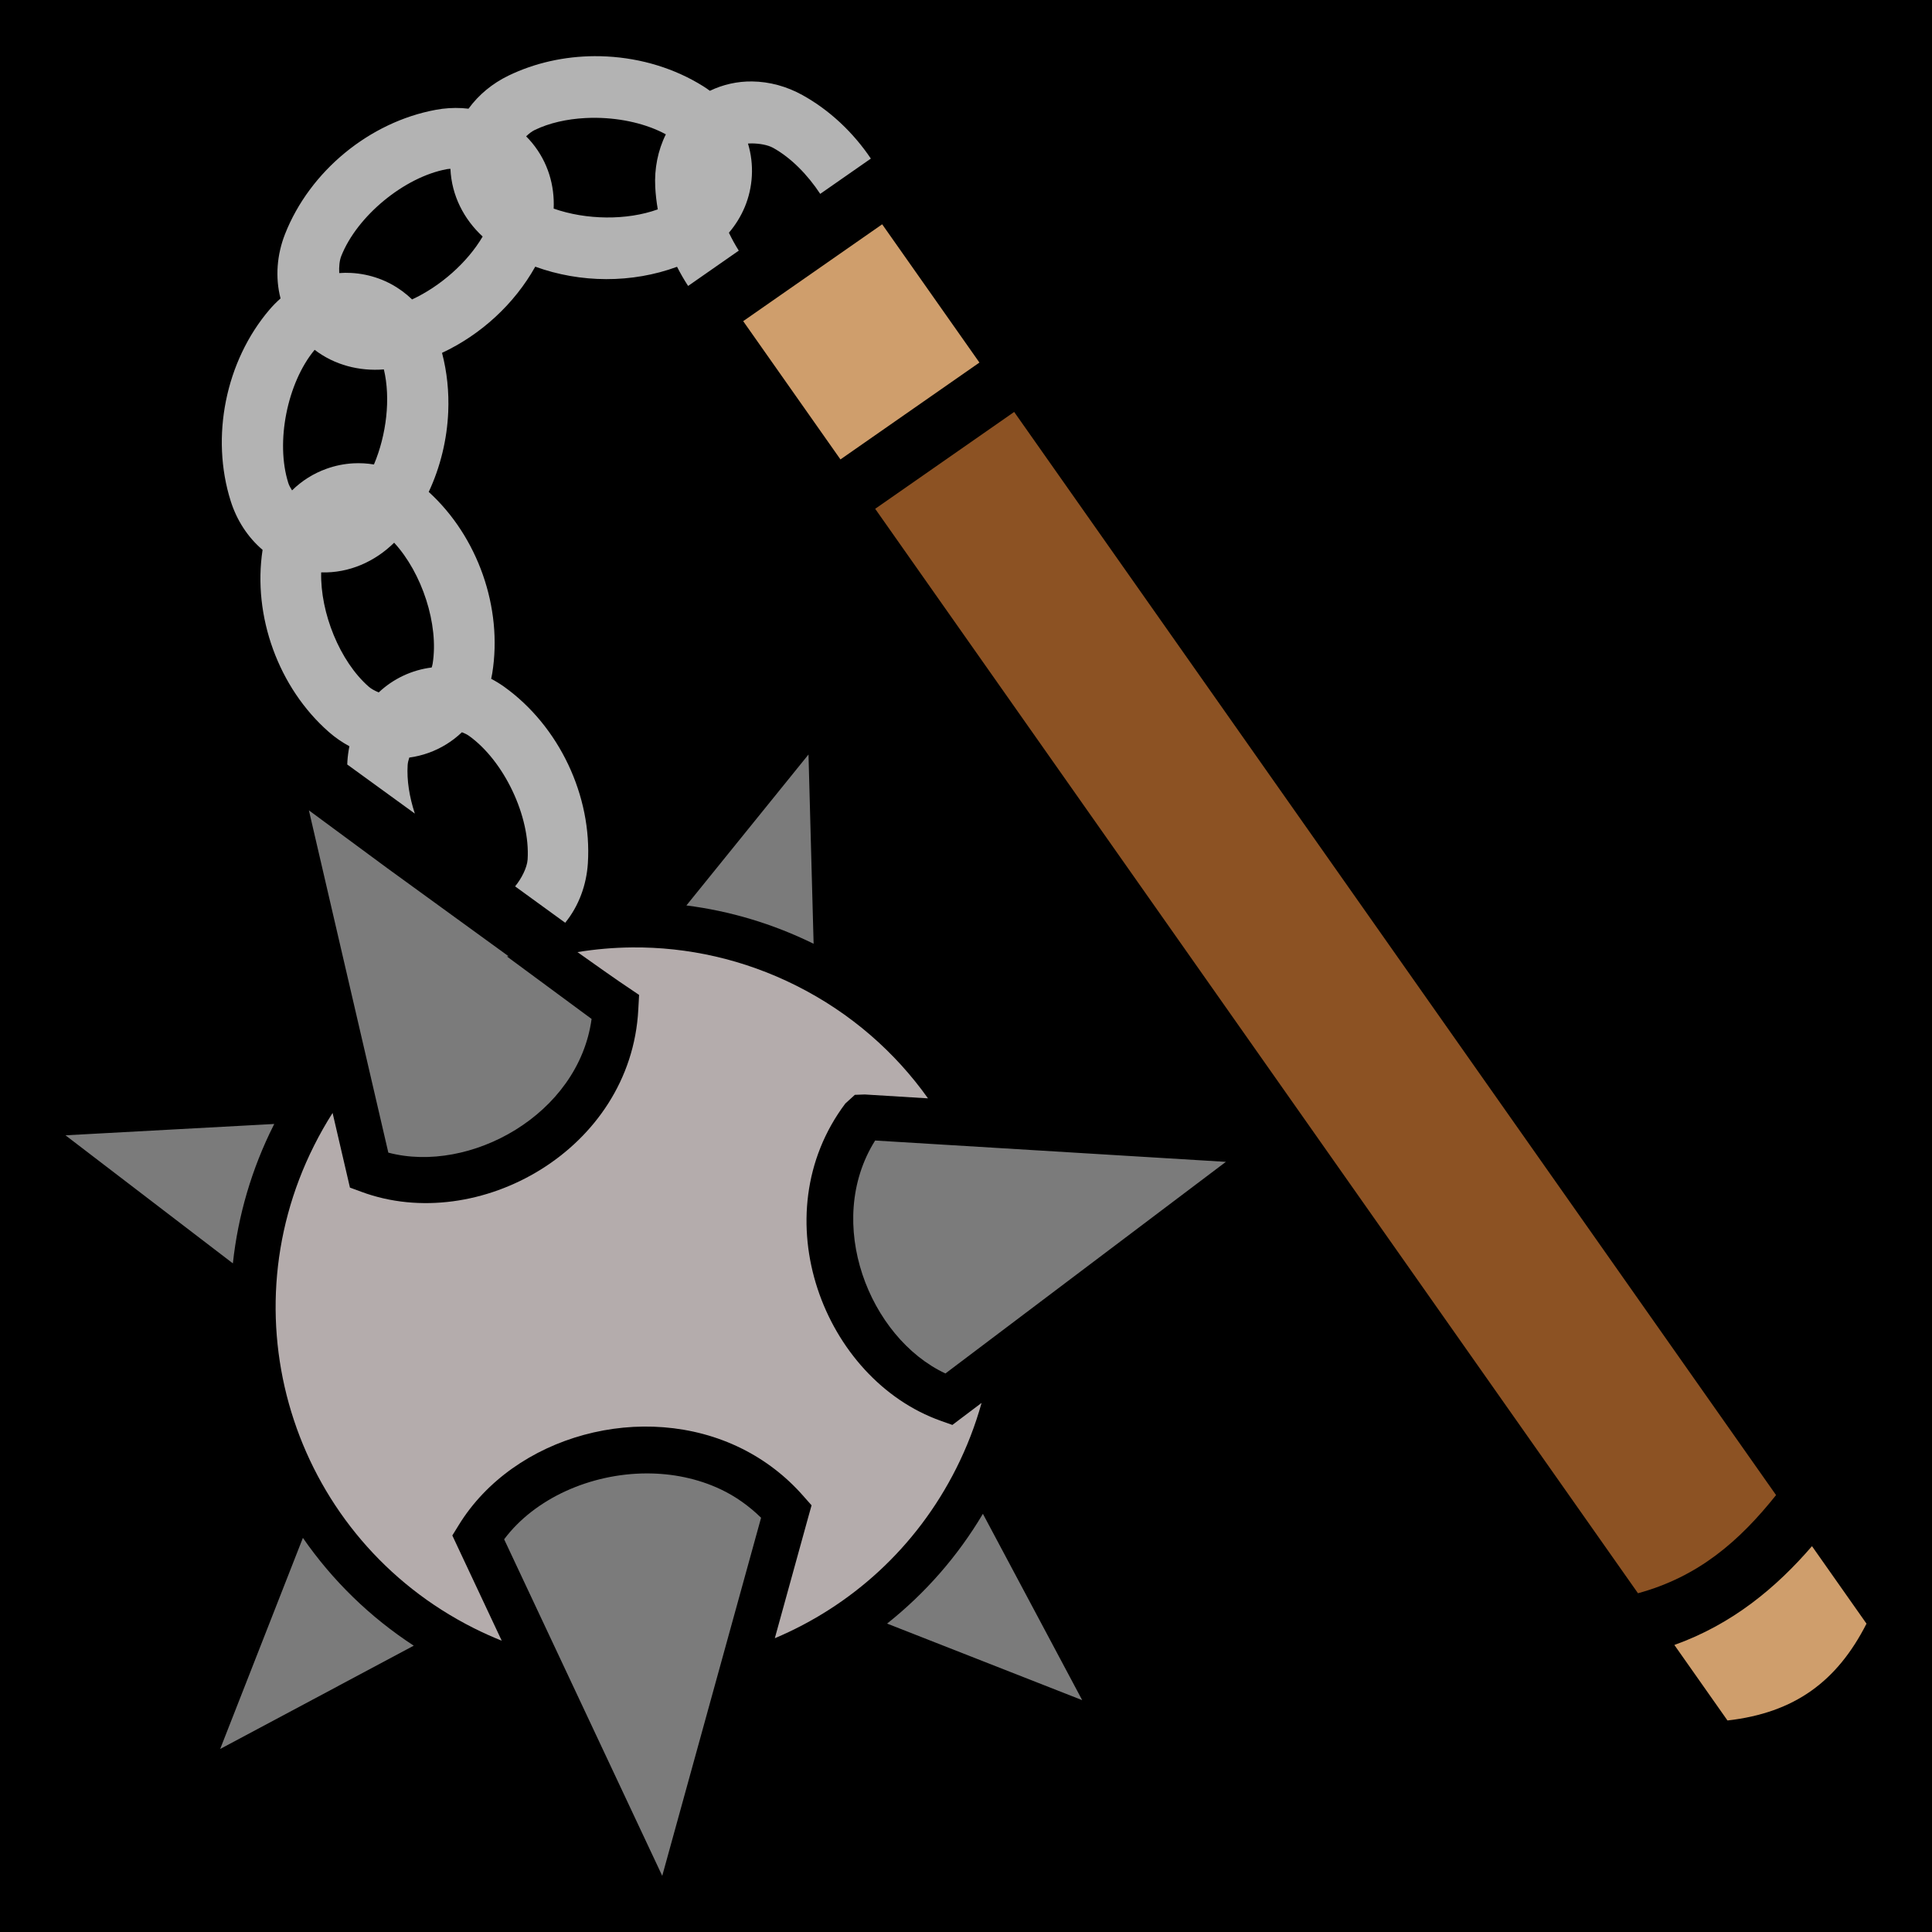 <?xml version="1.0" encoding="UTF-8" standalone="no"?>
<!DOCTYPE svg PUBLIC "-//W3C//DTD SVG 1.1//EN" "http://www.w3.org/Graphics/SVG/1.1/DTD/svg11.dtd">
<svg width="100%" height="100%" viewBox="0 0 512 512" version="1.1" xmlns="http://www.w3.org/2000/svg" xmlns:xlink="http://www.w3.org/1999/xlink" xml:space="preserve" xmlns:serif="http://www.serif.com/" style="fill-rule:evenodd;clip-rule:evenodd;stroke-linejoin:round;stroke-miterlimit:2;">
    <rect x="0" y="0" width="512" height="512" style="fill-rule:nonzero;"/>
    <path d="M214.261,199.947L181.903,239.955C193.337,241.405 204.715,244.749 215.616,250.107L214.261,199.947ZM81.861,214.749L102.913,305.46C124.461,311.16 153.307,295.435 156.778,270.033L134.337,253.473C134.479,253.449 134.622,253.433 134.765,253.408L102.618,230.066L81.86,214.75L81.861,214.749ZM72.679,297.864L17.356,300.869L61.714,334.806C63.086,322.064 66.739,309.672 72.499,298.224C72.559,298.104 72.619,297.984 72.681,297.864L72.679,297.864ZM231.919,302.249C218.283,323.967 230.357,354.539 250.546,363.982L324.87,307.902L231.919,302.249ZM171.389,390.47C156.544,390.495 141.727,397.065 133.603,407.93L175.499,497.117L201.694,402.218C198.479,399.084 194.904,396.54 191.026,394.705C184.892,391.8 178.138,390.459 171.39,390.47L171.389,390.47ZM260.478,401.177C253.858,412.34 245.252,422.199 235.087,430.267L286.794,450.557L260.478,401.177ZM80.27,407.553L58.348,463.495L109.648,436.122C98.097,428.593 88.119,418.889 80.27,407.553Z" style="fill:rgb(123,123,123);fill-rule:nonzero;"/>
    <path d="M167.544,251.074C182.182,250.946 197.077,254.203 211.078,261.236L211.08,261.238C225.467,268.464 237.214,278.828 245.93,291.076L229.175,290.048L226.545,290.142L224.019,292.445C201.689,322.17 218.269,365.509 249.339,376.539L252.389,377.623L254.961,375.679L260.128,371.785C258.46,377.761 256.216,383.562 253.428,389.105C242.825,410.214 225.483,425.654 205.334,434.146L214.197,402.056L215.074,398.925L212.924,396.495C208.344,391.251 202.776,386.959 196.539,383.865C170.473,370.935 136.151,380.398 121.564,404.173L119.871,406.917L121.248,409.855L132.969,434.812C130.457,433.803 127.989,432.69 125.57,431.476C78.51,407.838 59.58,350.683 83.224,303.61C84.713,300.638 86.354,297.744 88.14,294.94L92.005,311.57L92.735,314.722L95.767,315.841C126.681,327.308 167.213,304.705 169.151,267.578L169.366,263.664C161.21,258.218 158.482,256.121 153.032,252.316C157.813,251.536 162.664,251.116 167.544,251.074Z" style="fill:rgb(180,172,172);"/>
    <path d="M157.536,14.885C158.664,14.879 159.792,14.907 160.919,14.969C169.93,15.462 178.823,18.121 186.403,22.881C186.992,23.255 187.568,23.649 188.13,24.063C191.614,22.386 195.439,21.537 199.306,21.584C203.955,21.635 208.56,22.921 212.661,25.198C219.908,29.219 226.114,35.099 230.788,42.026L217.368,51.379C213.972,46.233 209.595,41.796 204.896,39.188C203.498,38.412 201.336,38.029 199.261,38.004C198.908,38 198.565,38.021 198.222,38.038C199.06,40.816 199.407,43.719 199.247,46.616C198.928,52.452 196.655,57.585 193.169,61.674C193.947,63.306 194.82,64.891 195.784,66.42L182.356,75.78C181.291,74.139 180.313,72.444 179.425,70.702C167.494,75.103 153.831,75.03 141.85,70.67C136.308,80.569 127.446,88.694 117.14,93.512C118.478,98.59 119.01,103.888 118.785,109.168C118.473,116.476 116.709,123.751 113.618,130.366C126.624,142.204 133.263,161.069 130.452,178.431C130.373,178.921 130.275,179.406 130.17,179.891C131.371,180.519 132.527,181.229 133.63,182.016C148.175,192.448 156.927,210.925 155.79,228.789C155.424,234.524 153.395,240.09 149.784,244.539L136.507,234.899C138.166,232.889 139.684,229.943 139.824,227.772C140.55,216.362 133.594,201.682 124.304,195.018C123.785,194.646 123.133,194.325 122.411,194.053C119.889,196.469 116.886,198.327 113.599,199.508C111.937,200.106 110.216,200.527 108.466,200.764C108.242,201.452 108.071,202.124 108.032,202.727C107.774,206.778 108.499,211.238 109.938,215.608L92.025,202.602C92.038,202.305 92.047,202.008 92.065,201.712C92.15,200.382 92.335,199.062 92.597,197.762C90.655,196.72 88.837,195.462 87.177,194.011C73.812,182.309 66.897,163.279 69.587,145.721C65.62,142.347 62.733,137.818 61.15,132.823C55.74,115.76 59.786,95.72 71.39,82.09C72.303,81.021 73.291,80.018 74.347,79.09C72.883,73.448 73.402,67.441 75.545,62.006C82.113,45.354 97.894,32.357 115.495,29.1C117.794,28.672 120.135,28.522 122.47,28.653C123.035,28.687 123.599,28.739 124.161,28.807C126.869,25.078 130.54,22.084 134.724,20.055C141.77,16.638 149.641,14.929 157.536,14.885ZM158.184,31.227C157.164,31.212 156.143,31.231 155.124,31.284C150.255,31.538 145.562,32.582 141.704,34.452C140.957,34.813 140.179,35.412 139.433,36.133C139.988,36.688 140.516,37.268 141.017,37.872C145.243,43.003 146.996,49.173 146.729,55.28C155.302,58.305 166.133,58.455 174.319,55.483C173.976,53.522 173.75,51.541 173.644,49.553C173.393,44.73 174.328,39.892 176.455,35.598C171.325,32.813 164.723,31.325 158.184,31.227ZM119.368,44.739C119.031,44.752 118.705,44.777 118.405,44.832C107.163,46.912 94.625,57.24 90.431,67.876C89.962,69.064 89.817,70.703 89.899,72.366C90.945,72.288 91.995,72.276 93.042,72.331C94.28,72.396 95.511,72.552 96.726,72.797C101.658,73.793 105.87,76.14 109.208,79.35C116.704,75.879 123.863,69.576 127.909,62.686C122.958,58.113 119.676,51.849 119.368,44.739ZM83.382,92.705C76.111,101.459 72.978,117.187 76.401,127.99C76.6,128.617 76.964,129.287 77.397,129.957C79.979,127.412 83.085,125.46 86.499,124.238C88.876,123.382 91.274,122.913 93.646,122.785C95.47,122.689 97.299,122.791 99.101,123.091C102.427,115.208 103.559,105.58 101.732,97.9C95.25,98.411 88.677,96.765 83.382,92.705ZM104.452,143.821C99.362,148.833 92.516,151.921 85.114,151.691C84.863,162.4 90.05,175.263 97.716,181.974C98.387,182.562 99.328,183.07 100.37,183.494C104.226,179.861 109.14,177.548 114.397,176.892C114.51,176.56 114.596,176.219 114.657,175.874C116.332,165.527 111.84,151.833 104.452,143.821Z" style="fill:rgb(179,179,179);"/>
    <path d="M268.767,109.168L470.675,396.214C460.955,408.406 450.127,417.847 434.083,422.228L231.931,134.839L268.767,109.168Z" style="fill:rgb(140,82,35);"/>
    <path d="M233.786,59.439L259.56,96.082L222.728,121.752L196.952,85.109L233.786,59.439ZM480.195,409.748L494.643,430.288C486.878,445.539 475.666,453.916 457.801,455.946L443.723,435.932C459.108,430.428 470.713,420.742 480.195,409.748Z" style="fill:rgb(207,158,108);"/>
</svg>
